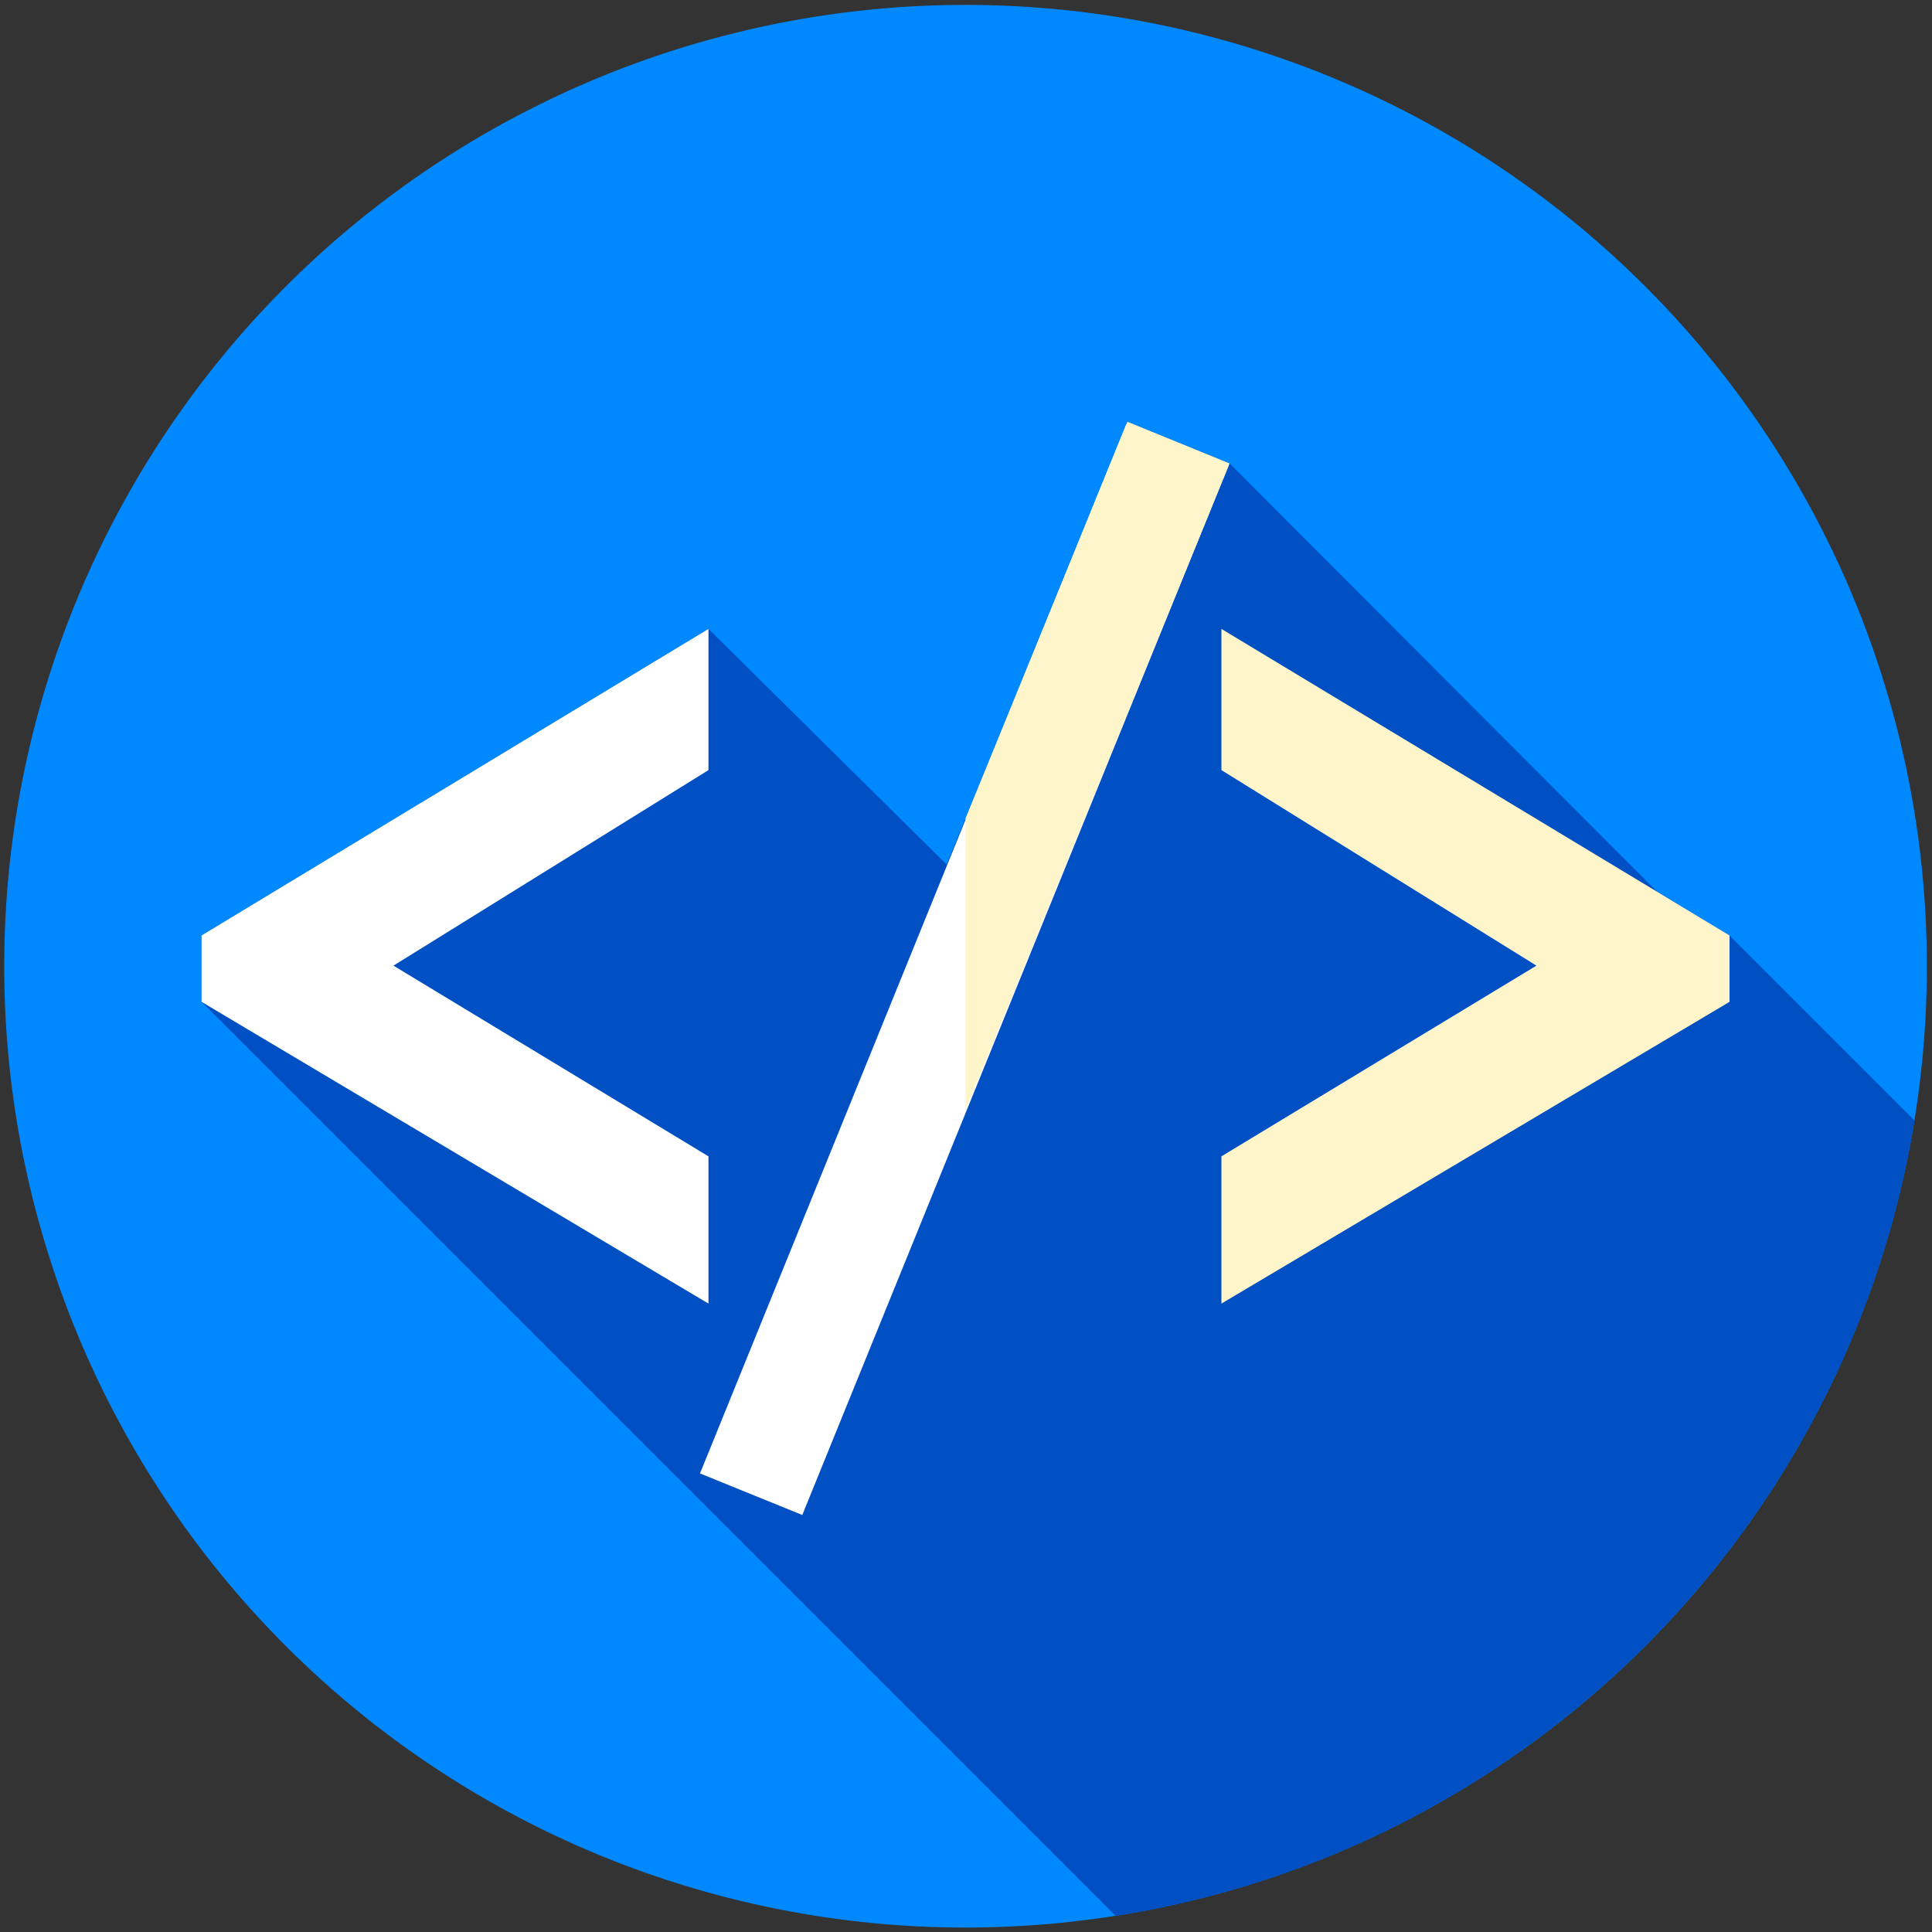 <svg xmlns="http://www.w3.org/2000/svg" width="64" height="64" viewBox="20 24 106.5 106.5"><rect x="20" y="24" width="106.5" height="106.5" fill="#333333" stroke="none"/><path fill="#08F" d="M256,256m-256,0a256,256 0 1, 0 512,0a256,256 0 1, 0 -512,0" transform="matrix(0.207, 0, 0, 0.207, 20.233, 24.271)"/><path fill="#0050C3" d="M508.707 297.061l-49.254-49.254l-19.159-11.559L326.309 122.106l-27.188-11.104l-48.159 117.915l-63.423-62.748L52.548 247.806v17.677L295.955 508.89C404.971 491.803 491.153 405.922 508.707 297.061z" transform="matrix(0.207, 0, 0, 0.207, 20.233, 24.271)"/><path fill="#FFF" d="M52.548 247.806l134.991-81.638v37.605l-83.887 52.068l83.887 50.783v39.211L52.548 265.483V247.806z" transform="matrix(0.207, 0, 0, 0.207, 20.233, 24.271)"/><path fill="#FFF5CB" d="M459.452 265.483L324.14 345.835v-39.211l83.887-50.783l-83.887-52.068v-37.605l135.312 81.638L459.452 265.483L459.452 265.483z" transform="matrix(0.207, 0, 0, 0.207, 20.233, 24.271)"/><path fill="#FFF" d="M241.088 105.374H270.457 V406.644 H241.088 Z" transform="matrix(-0.192, -0.078, 0.078, -0.192, 102.295, 146.549)"/><path fill="#FFF5CB" d="M326.311 122.105L256 294.268L256 216.583L299.121 110.998Z" transform="matrix(0.207, 0, 0, 0.207, 20.233, 24.271)"/></svg>